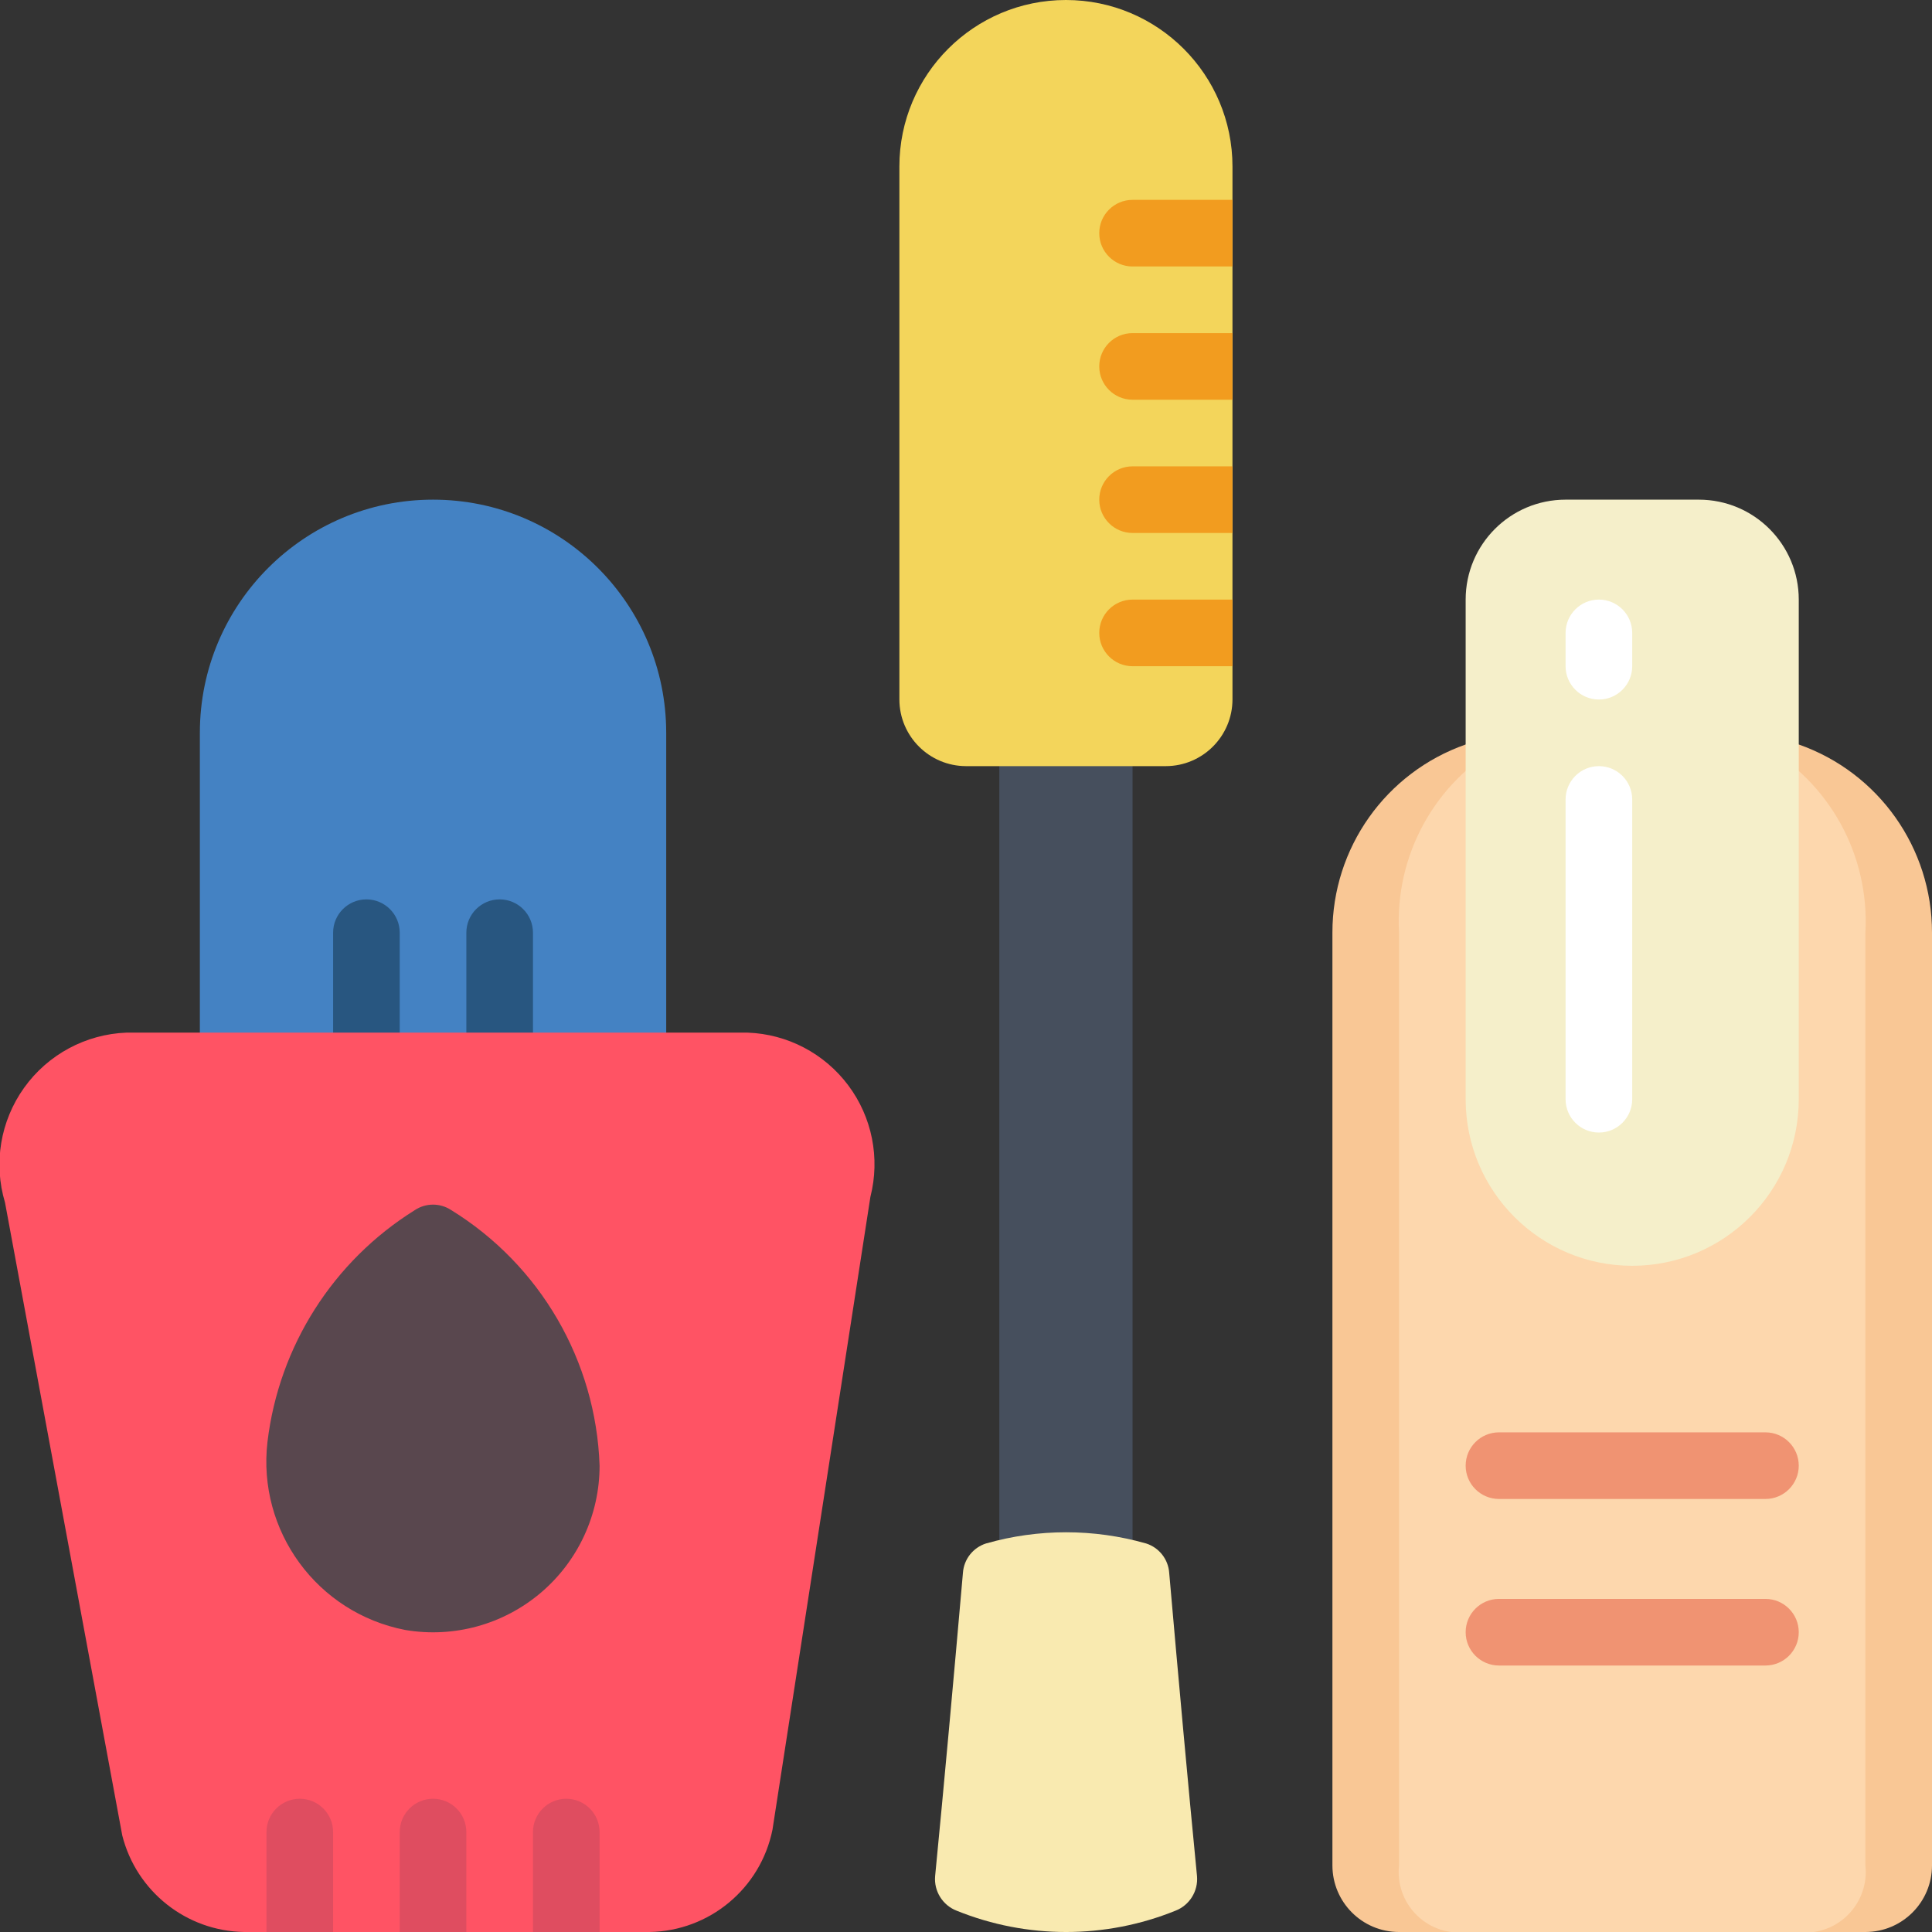 <svg height="512" viewBox="0 0 58 58" width="512" xmlns="http://www.w3.org/2000/svg"><rect x="0" y="0" width="58" height="58" fill="#333333" stroke="none"/><g id="033---Nail-Polish" fill="none" transform="translate(-1)"><path id="Rectangle-path" d="m31 20h4v29.24h-4z" fill="#464f5d"/><path id="Shape" d="m21 33h-14v-11c0-3.866 3.134-7 7-7s7 3.134 7 7z" fill="#4482c3"/><path id="Shape" d="m12 32c-.552 0-1-.448-1-1v-3c0-.552.448-1 1-1s1 .448 1 1v3c0 .552-.448 1-1 1z" fill="#285680"/><path id="Shape" d="m16 32c-.552 0-1-.448-1-1v-3c0-.552.448-1 1-1s1 .448 1 1v3c0 .552-.448 1-1 1z" fill="#285680"/><path id="Shape" d="m27.13 35.93-2.94 19c-.357 1.763-1.892 3.04-3.69 3.07h-12.17c-1.735-.028-3.236-1.217-3.66-2.9l-3.52-19c-.352-1.175-.14-2.448.574-3.445.714-.998 1.85-1.609 3.076-1.655h18.64c1.196.042 2.308.624 3.025 1.582s.961 2.189.665 3.348z" fill="#ff5364"/><path id="Shape" d="m55 22.35c2.399.842 4.003 3.108 4 5.65v28c0 1.105-.895 2-2 2h-14c-1.105 0-2-.895-2-2v-28c-.003-2.542 1.601-4.808 4-5.65z" fill="#f9c795"/><path id="Shape" d="m53.889 22.35c2.034 1.132 3.242 3.326 3.111 5.65v28c.107.978-.582 1.863-1.556 2h-10.888c-.974-.137-1.663-1.022-1.556-2v-28c-.131-2.324 1.077-4.518 3.111-5.65z" fill="#fdd7ad"/><path id="Shape" d="m50 38c-2.761 0-5-2.239-5-5v-15c0-1.657 1.343-3 3-3h4c1.657 0 3 1.343 3 3v15c0 2.761-2.239 5-5 5z" fill="#f5efca"/><path id="Shape" d="m49 21c-.552 0-1-.448-1-1v-1c0-.552.448-1 1-1s1 .448 1 1v1c0 .552-.448 1-1 1z" fill="#fff"/><path id="Shape" d="m49 34c-.552 0-1-.448-1-1v-9c0-.552.448-1 1-1s1 .448 1 1v9c0 .552-.448 1-1 1z" fill="#fff"/><path id="Shape" d="m54 45h-8c-.552 0-1-.448-1-1s.448-1 1-1h8c.552 0 1 .448 1 1s-.448 1-1 1z" fill="#f09372"/><path id="Shape" d="m54 50h-8c-.552 0-1-.448-1-1s.448-1 1-1h8c.552 0 1 .448 1 1s-.448 1-1 1z" fill="#f09372"/><path id="Shape" d="m38 5v16c-.003 1.103-.897 1.997-2 2h-6c-1.103-.003-1.997-.897-2-2v-16c0-2.761 2.239-5 5-5s5 2.239 5 5z" fill="#f3d55b"/><g fill="#f29c1f"><path id="Shape" d="m38 18v2h-3c-.552 0-1-.448-1-1s.448-1 1-1z"/><path id="Shape" d="m38 14v2h-3c-.552 0-1-.448-1-1s.448-1 1-1z"/><path id="Shape" d="m38 10v2h-3c-.552 0-1-.448-1-1s.448-1 1-1z"/><path id="Shape" d="m38 6v2h-3c-.552 0-1-.448-1-1s.448-1 1-1z"/></g><path id="Shape" d="m30.6 46.336c1.571-.448 3.237-.448 4.808 0 .389.125.663.473.692.88.283 3.234.561 6.3.835 9.107.039.452-.226.876-.65 1.039-2.105.851-4.457.851-6.562 0-.424-.163-.689-.587-.65-1.039.274-2.811.552-5.873.835-9.107.029-.407.303-.755.692-.88z" fill="#f9eab0"/><path id="Shape" d="m11 55v3h-2v-3c0-.552.448-1 1-1 .552 0 1 .448 1 1z" fill="#df4d60"/><path id="Shape" d="m15 55v3h-2v-3c0-.552.448-1 1-1s1 .448 1 1z" fill="#df4d60"/><path id="Shape" d="m19 55v3h-2v-3c0-.552.448-1 1-1s1 .448 1 1z" fill="#df4d60"/><path id="Shape" d="m19 44c.001 1.472-.647 2.87-1.771 3.821-1.124.951-2.61 1.358-4.062 1.112-2.645-.511-4.449-2.974-4.137-5.65.344-2.867 1.969-5.424 4.42-6.952.328-.22.756-.223 1.088-.008 2.68 1.65 4.355 4.532 4.462 7.677z" fill="#59474e"/></g></svg>
